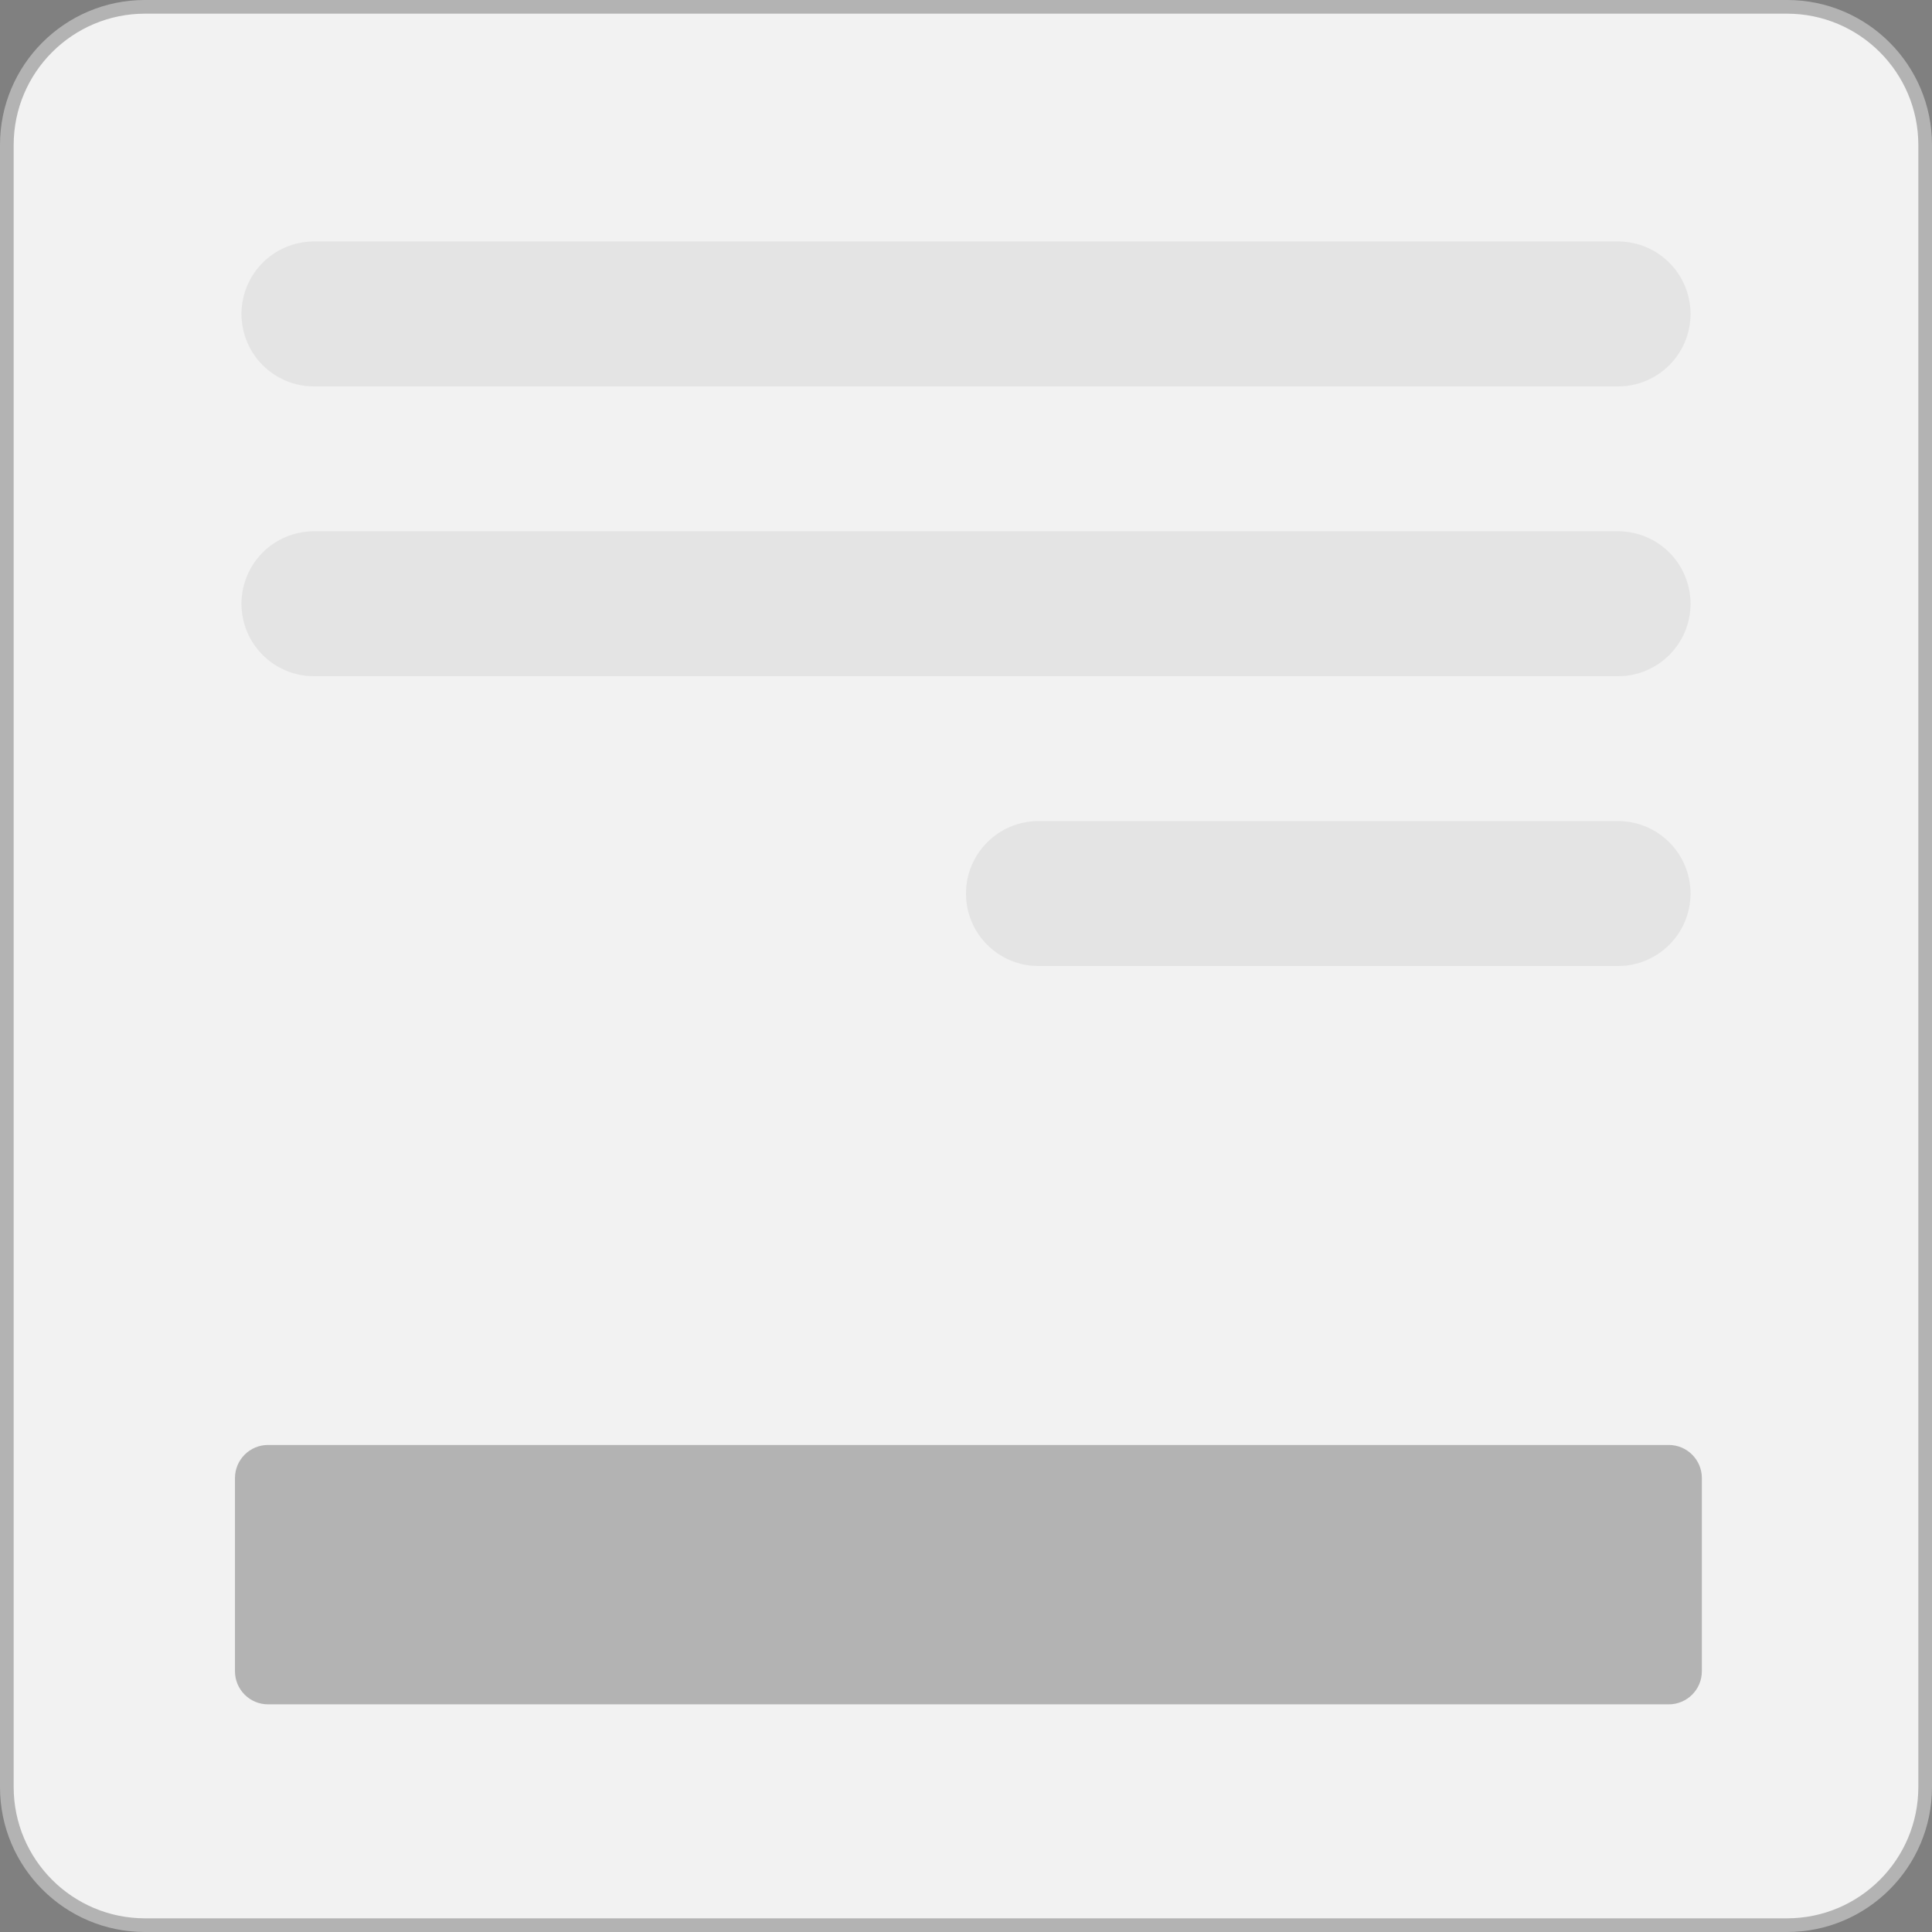 <svg width="108" height="108" viewBox="0 0 108 108" fill="none" xmlns="http://www.w3.org/2000/svg">
<rect x="0" y="0" width="108" height="108" fill="#808080" stroke="none"/>
<path d="M8.1 107.624C3.84 107.619 0.388 104.167 0.383 99.907V8.107C0.388 3.847 3.84 0.395 8.1 0.391H99.9C104.16 0.395 107.612 3.847 107.616 8.107V99.907C107.612 104.167 104.16 107.619 99.9 107.624H8.1Z" fill="#F2F2F2"/>
<path d="M99.9 0.764C103.95 0.769 107.231 4.05 107.236 8.1V99.9C107.231 103.95 103.95 107.231 99.9 107.236H8.1C4.05 107.231 0.769 103.95 0.764 99.9V8.1C0.769 4.05 4.05 0.769 8.1 0.764H99.9ZM99.9 0H8.1C3.626 0 0 3.626 0 8.1V99.9C0 104.374 3.626 108 8.1 108H99.9C104.374 108 108 104.374 108 99.9V8.1C108 3.626 104.374 0 99.9 0Z" fill="#B3B3B3"/>
<g opacity="0.25">
<path opacity="0.25" d="M90.45 21.6H17.55C15.313 21.6 13.5 19.787 13.5 17.55C13.5 15.313 15.313 13.5 17.55 13.5H90.45C92.687 13.5 94.5 15.313 94.5 17.55C94.5 19.787 92.687 21.6 90.45 21.6Z" fill="#0E0E0E"/>
</g>
<path d="M14.985 94.774H93.285C94.03 94.774 94.635 94.17 94.635 93.424V82.624C94.635 81.879 94.03 81.274 93.285 81.274H14.985C14.239 81.274 13.635 81.879 13.635 82.624V93.424C13.635 94.17 14.239 94.774 14.985 94.774Z" fill="#B3B3B3" stroke="#B3B3B3"/>
<g opacity="0.25">
<path opacity="0.25" d="M90.45 54H58.05C55.813 54 54 52.187 54 49.95C54 47.714 55.813 45.9 58.05 45.9H90.45C92.687 45.9 94.5 47.714 94.5 49.95C94.5 52.187 92.687 54 90.45 54Z" fill="#0E0E0E"/>
</g>
<g opacity="0.25">
<path opacity="0.25" d="M90.45 37.8H17.55C15.313 37.8 13.5 35.987 13.5 33.75C13.5 31.513 15.313 29.7 17.55 29.7H90.45C92.687 29.7 94.5 31.513 94.5 33.75C94.5 35.987 92.687 37.8 90.45 37.8Z" fill="#0E0E0E"/>
</g>
</svg>
